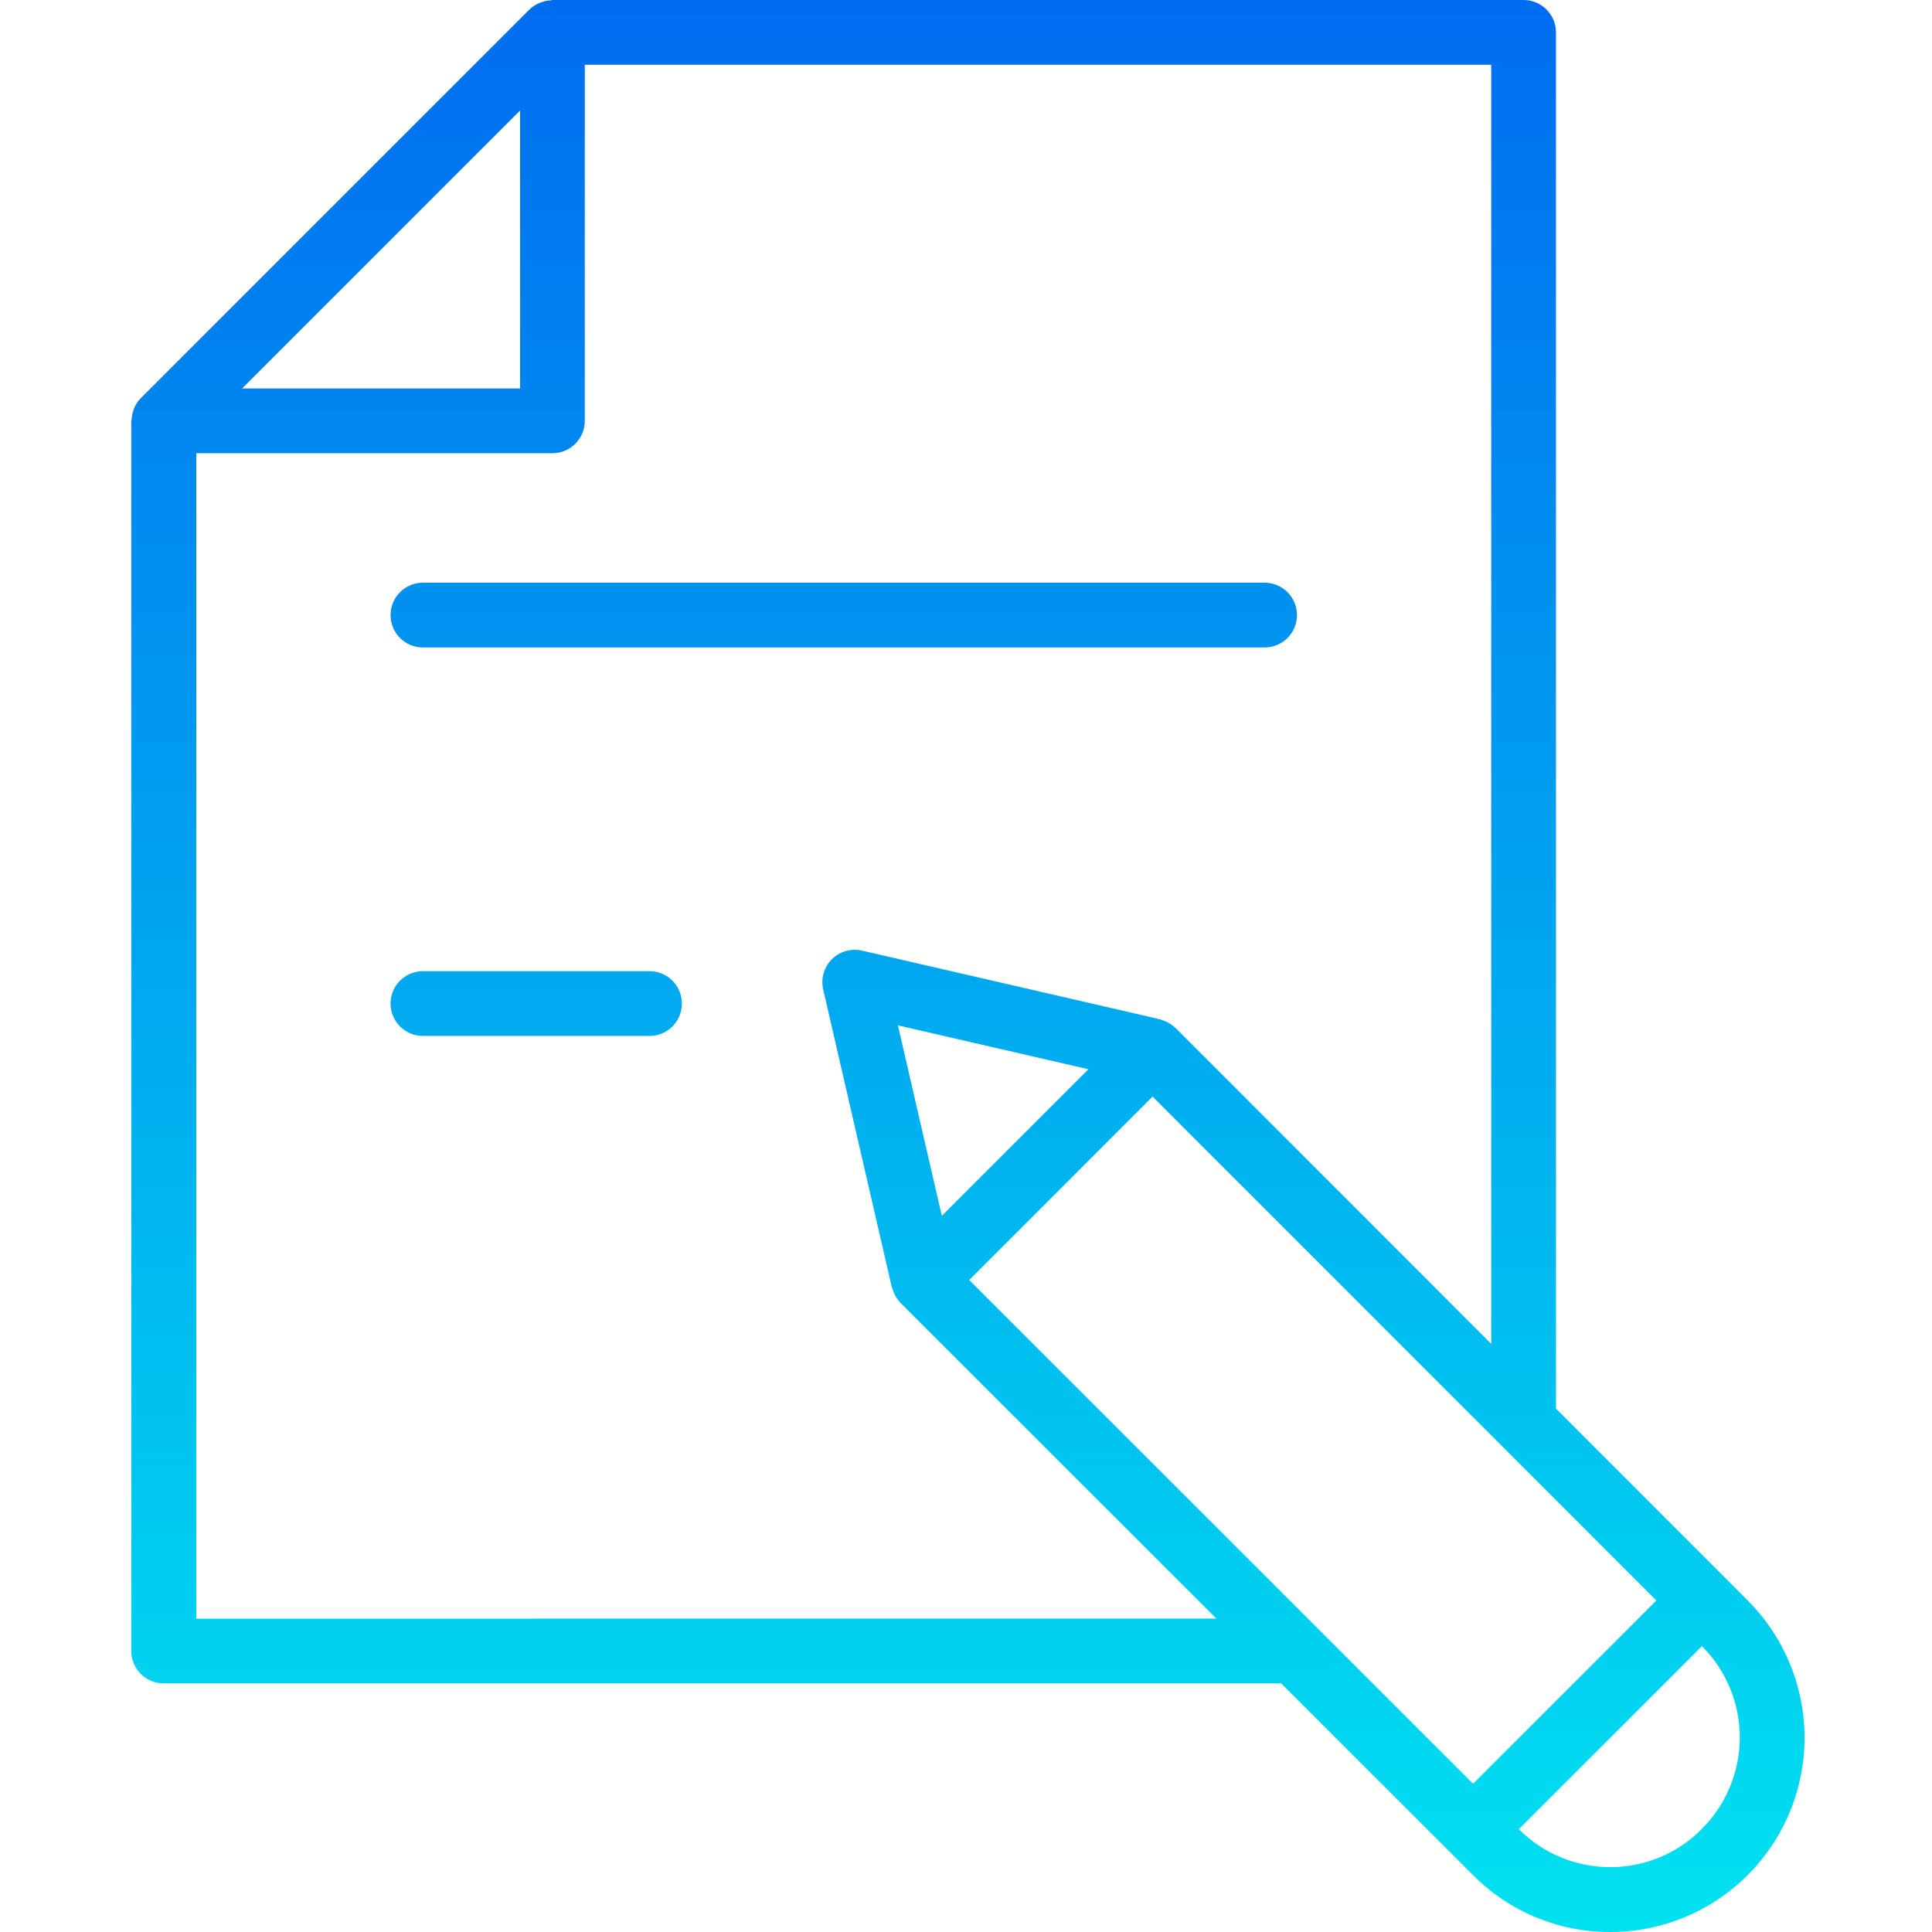 <svg height="477pt" viewBox="-32 0 477 477.44" width="477pt" xmlns="http://www.w3.org/2000/svg" xmlns:xlink="http://www.w3.org/1999/xlink"><linearGradient id="a"><stop offset="0" stop-color="#006df0"/><stop offset="1" stop-color="#00e7f0"/></linearGradient><linearGradient id="b" gradientUnits="userSpaceOnUse" x1="207.012" x2="207.012" xlink:href="#a" y1="1.584" y2="499.352"/><linearGradient id="c" gradientUnits="userSpaceOnUse" x1="176.292" x2="176.292" xlink:href="#a" y1="1.584" y2="499.352"/><linearGradient id="d" gradientUnits="userSpaceOnUse" x1="100.292" x2="100.292" xlink:href="#a" y1="1.584" y2="499.352"/><path d="m399.629 395.457-47.336-47.352v-340.105c0-4.418-3.582-8-8-8h-240c-.152 0-.297.078-.449.09-.734.035-1.461.184-2.152.43-.234.07-.469.152-.695.25-.891.383-1.703.926-2.398 1.598l-96 96c-.672.68-1.215 1.473-1.602 2.344-.113.25-.176.496-.266.754-.23.664-.367 1.355-.406 2.055 0 .176-.105.328-.105.504v303.977c0 4.418 3.582 8 8 8h276.176l47.344 47.32c8.965 9.066 21.195 14.152 33.945 14.121 19.434.016 36.957-11.688 44.391-29.645 7.43-17.953 3.305-38.617-10.453-52.34zm-67.816 45.344-124.52-124.48 45.32-45.328 124.48 124.527zm-131.289-140.344-10.848-47.066 47.074 10.84zm-104.23-273.145v68.688h-68.688zm-80 372.688v-288h88c4.418 0 8-3.582 8-8v-88h224v316.098l-78.016-78.074-.09-.055c-.66-.629-1.422-1.141-2.254-1.512-.227-.098-.441-.168-.664-.25-.281-.125-.566-.234-.859-.328l-73.598-16.957c-2.691-.625-5.512.184-7.465 2.133-1.953 1.953-2.758 4.777-2.137 7.465l16.961 73.602c.094.293.203.582.328.863.082.215.145.43.25.648.367.844.887 1.617 1.527 2.277l.039.066 78.07 78.023zm372 52.039c-5.984 6.004-14.113 9.379-22.59 9.379s-16.605-3.375-22.586-9.379l3.766-3.773 41.48-41.473c6.004 5.992 9.375 14.133 9.359 22.617-.012 8.484-3.406 16.613-9.43 22.59zm0 0" fill="url(#b)"/><path d="m72.293 160h208c4.418 0 8-3.582 8-8s-3.582-8-8-8h-208c-4.418 0-8 3.582-8 8s3.582 8 8 8zm0 0" fill="url(#c)"/><path d="m72.293 208h208c4.418 0 8-3.582 8-8s-3.582-8-8-8h-208c-4.418 0-8 3.582-8 8s3.582 8 8 8zm0 0" fill="url(#c)"/><path d="m128.293 240h-56c-4.418 0-8 3.582-8 8s3.582 8 8 8h56c4.418 0 8-3.582 8-8s-3.582-8-8-8zm0 0" fill="url(#d)"/></svg>